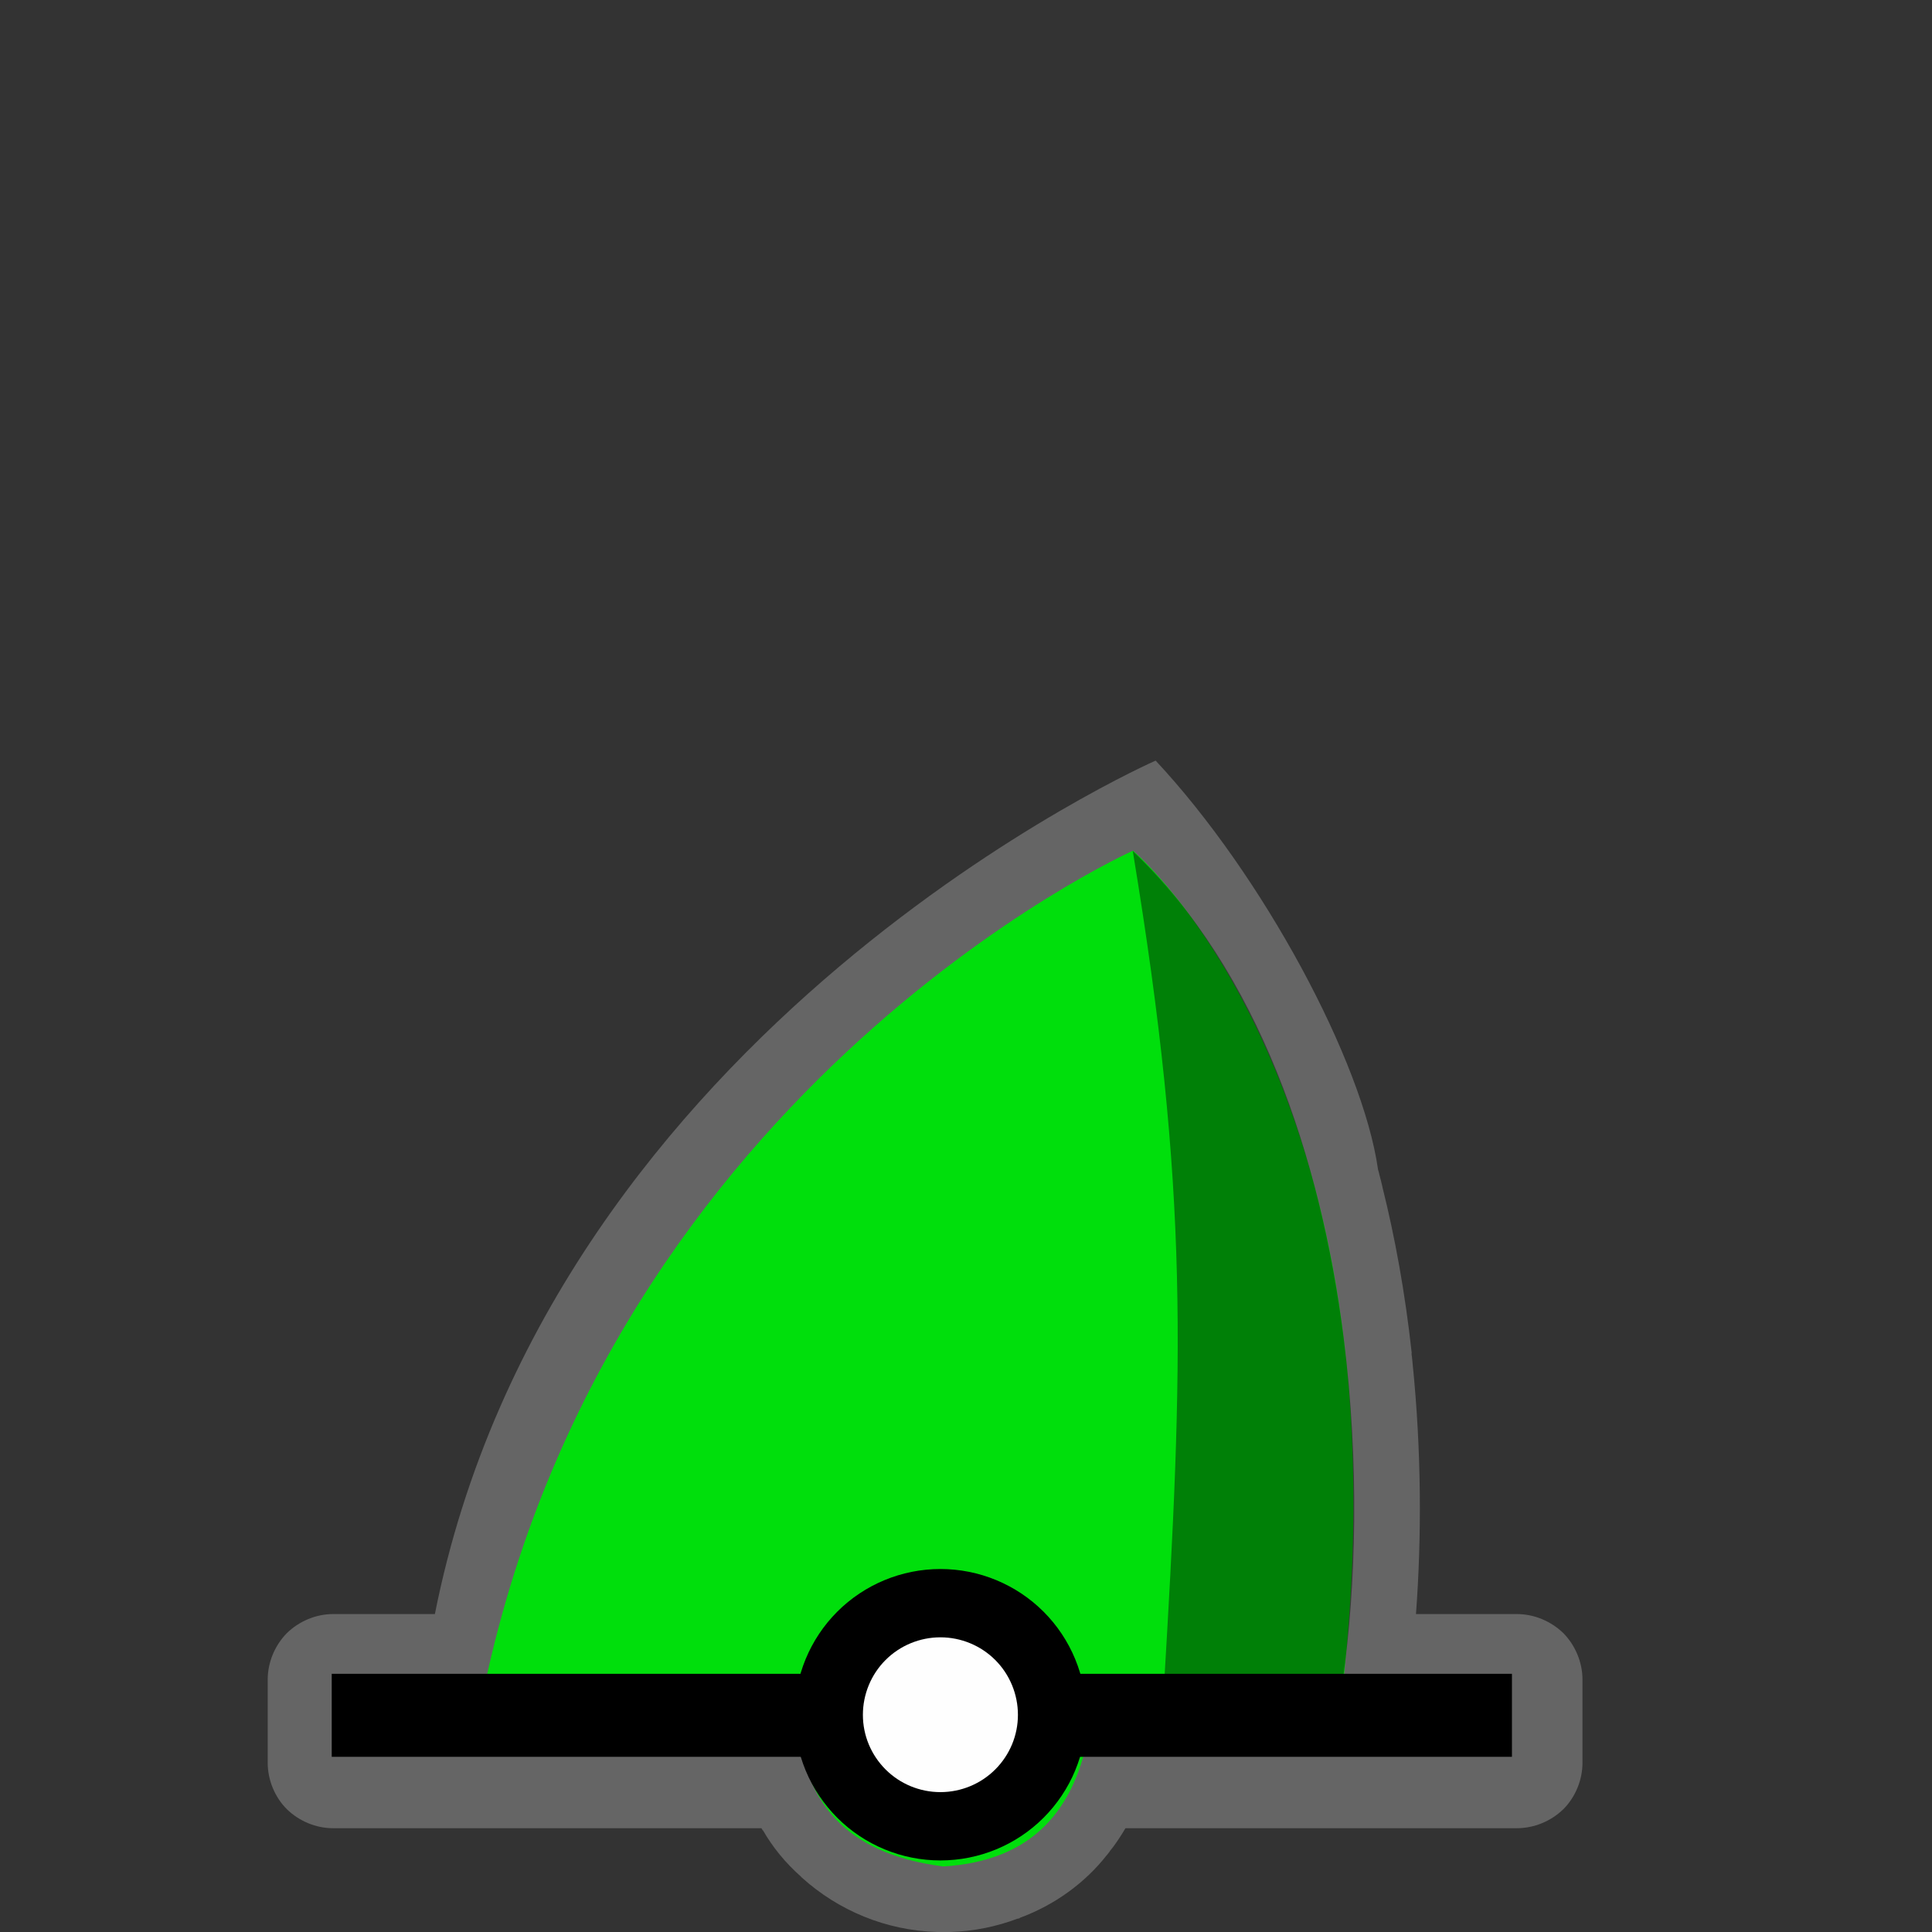 <?xml version="1.0" encoding="UTF-8"?>
<svg xmlns="http://www.w3.org/2000/svg" xmlns:xlink="http://www.w3.org/1999/xlink" width="32" height="32" viewBox="0 0 32 32">
<rect x="0" y="0" width="32" height="32" fill="#333333" stroke="none"/>
<defs>
<filter id="filter-remove-color" x="0%" y="0%" width="100%" height="100%">
<feColorMatrix color-interpolation-filters="sRGB" values="0 0 0 0 1 0 0 0 0 1 0 0 0 0 1 0 0 0 1 0" />
</filter>
<mask id="mask-0">
<g filter="url(#filter-remove-color)">
<rect x="-3.2" y="-3.2" width="38.4" height="38.4" fill="rgb(0%, 0%, 0%)" fill-opacity="0.552"/>
</g>
</mask>
<clipPath id="clip-0">
<path clip-rule="nonzero" d="M 4 12 L 27 12 L 27 32 L 4 32 Z M 4 12 "/>
</clipPath>
<clipPath id="clip-1">
<rect x="0" y="0" width="32" height="32"/>
</clipPath>
<g id="source-7" clip-path="url(#clip-1)">
<g clip-path="url(#clip-0)">
<path fill-rule="nonzero" fill="rgb(55.294%, 55.294%, 55.294%)" fill-opacity="1" d="M 19.141 12.598 C 19.141 12.598 9.141 16.988 7.203 26.734 L 5.516 26.734 C 5.234 26.734 4.953 26.852 4.75 27.051 C 4.551 27.254 4.434 27.535 4.434 27.82 L 4.434 29.199 C 4.434 29.48 4.551 29.766 4.75 29.965 C 4.953 30.164 5.234 30.281 5.516 30.281 L 12.613 30.281 C 12.617 30.285 12.617 30.289 12.617 30.293 C 12.617 30.293 12.621 30.293 12.621 30.293 C 12.621 30.297 12.625 30.305 12.633 30.316 L 12.637 30.316 C 12.797 30.594 13.008 30.855 13.266 31.082 C 13.27 31.09 13.277 31.094 13.285 31.102 C 13.883 31.641 14.672 31.977 15.527 32 C 15.582 32.008 15.641 32.008 15.695 32.004 C 15.777 32 15.789 32 15.738 32 C 16.129 31.988 16.508 31.91 16.859 31.777 L 16.859 31.781 C 16.863 31.777 16.867 31.777 16.871 31.777 C 16.879 31.773 16.883 31.773 16.891 31.77 L 16.891 31.766 C 17.473 31.551 17.973 31.184 18.332 30.727 C 18.328 30.734 18.336 30.723 18.355 30.699 C 18.359 30.695 18.359 30.695 18.359 30.691 C 18.363 30.691 18.363 30.688 18.367 30.684 C 18.375 30.676 18.379 30.668 18.383 30.66 C 18.449 30.574 18.453 30.566 18.395 30.648 C 18.484 30.531 18.566 30.41 18.641 30.281 L 25.125 30.281 C 25.41 30.281 25.691 30.164 25.895 29.965 C 26.094 29.766 26.211 29.48 26.211 29.199 L 26.211 27.82 C 26.211 27.535 26.094 27.254 25.895 27.051 C 25.691 26.852 25.41 26.734 25.125 26.734 L 23.453 26.734 C 23.547 25.473 23.547 24.047 23.395 22.562 C 23.395 22.562 23.395 22.559 23.395 22.559 C 23.391 22.516 23.387 22.477 23.383 22.441 C 23.383 22.438 23.383 22.438 23.383 22.434 C 23.387 22.488 23.383 22.465 23.379 22.414 L 23.383 22.414 C 23.273 21.41 23.105 20.492 22.898 19.664 C 22.898 19.664 22.898 19.66 22.898 19.66 C 22.883 19.59 22.863 19.52 22.844 19.445 C 22.844 19.445 22.844 19.445 22.844 19.441 C 22.836 19.414 22.832 19.391 22.824 19.371 C 22.824 19.371 22.824 19.367 22.824 19.367 C 22.57 17.582 20.918 14.5 19.141 12.598 Z M 19.141 12.598 "/>
</g>
</g>
<mask id="mask-1">
<g filter="url(#filter-remove-color)">
<rect x="-3.2" y="-3.2" width="38.4" height="38.4" fill="rgb(0%, 0%, 0%)" fill-opacity="0.426"/>
</g>
</mask>
<clipPath id="clip-2">
<rect x="0" y="0" width="32" height="32"/>
</clipPath>
<g id="source-14" clip-path="url(#clip-2)">
<path fill-rule="nonzero" fill="rgb(0%, 0%, 0%)" fill-opacity="1" d="M 18.762 14.094 C 20.848 16.082 21.875 19.176 22.254 22.152 C 22.52 24.242 22.461 26.273 22.242 27.82 L 19.273 28.031 C 19.602 22.52 19.703 19.789 18.762 14.094 Z M 18.762 14.094 "/>
</g>
</defs>
<g mask="url(#mask-0)">
<use xlink:href="#source-7"/>
</g>
<path fill-rule="nonzero" fill="rgb(0%, 87.451%, 4.706%)" fill-opacity="1" d="M 18.766 14.09 C 18.766 14.09 9.754 18.125 7.891 28.617 L 13.207 28.641 C 13.363 29.797 13.938 30.699 15.625 30.914 C 17.117 30.824 17.812 29.965 18.043 28.656 L 22.148 28.672 C 23.59 18.129 18.766 14.09 18.766 14.09 Z M 18.766 14.09 "/>
<path fill="none" stroke-width="25" stroke-linecap="butt" stroke-linejoin="miter" stroke="rgb(0%, 0%, 0%)" stroke-opacity="1" stroke-miterlimit="4" d="M 99.9 516.562 L 455.32 516.562 " transform="matrix(0.055, 0, 0, 0.055, 0, 0)"/>
<path fill-rule="nonzero" fill="rgb(99.608%, 99.608%, 99.608%)" fill-opacity="1" stroke-width="20.572" stroke-linecap="round" stroke-linejoin="round" stroke="rgb(0%, 0%, 0%)" stroke-opacity="1" stroke-miterlimit="10" d="M 316.833 516.421 C 316.833 525.342 313.293 533.838 306.992 540.139 C 300.691 546.44 292.124 549.98 283.203 549.98 C 274.282 549.98 265.715 546.44 259.414 540.139 C 253.113 533.838 249.573 525.342 249.573 516.421 C 249.573 507.5 253.113 498.933 259.414 492.632 C 265.715 486.331 274.282 482.791 283.203 482.791 C 292.124 482.791 300.691 486.331 306.992 492.632 C 313.293 498.933 316.833 507.5 316.833 516.421 Z M 316.833 516.421 " transform="matrix(0.055, 0, 0, 0.055, 0, 0)"/>
<g mask="url(#mask-1)">
<use xlink:href="#source-14"/>
</g>
</svg>
